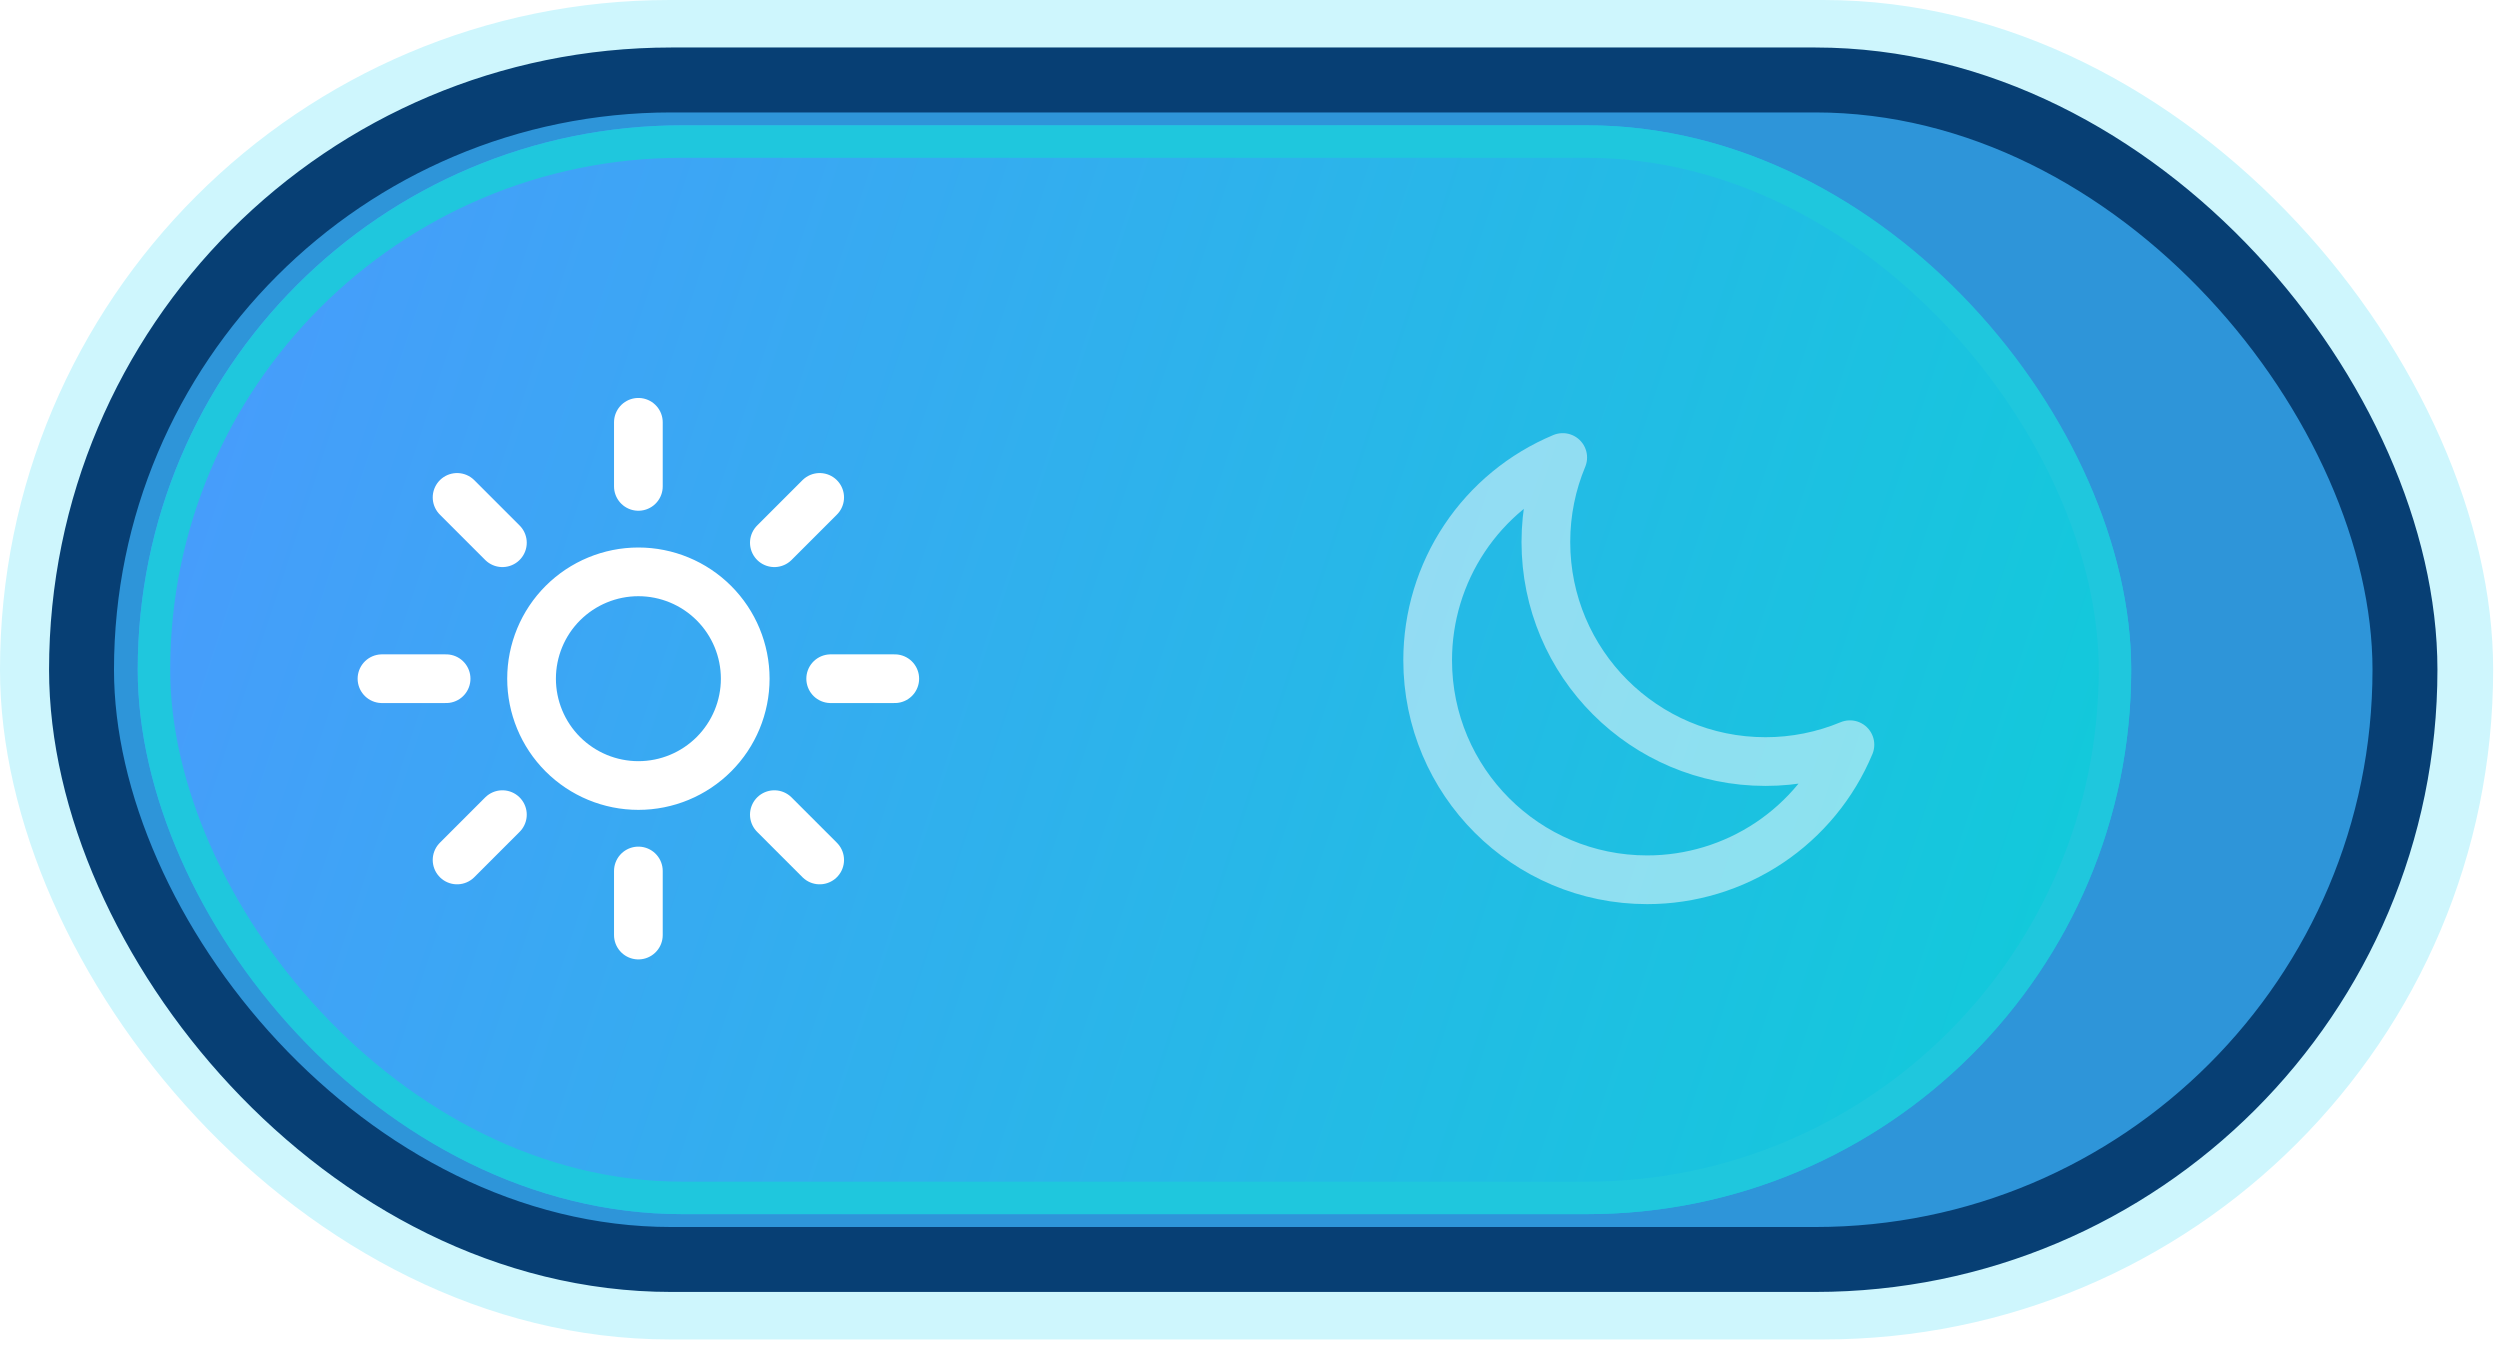 <svg width="77" height="42" viewBox="0 0 77 42" fill="none" xmlns="http://www.w3.org/2000/svg">
<rect x="76.789" y="41.255" width="76.789" height="41.255" rx="20.628" transform="rotate(-180 76.789 41.255)" fill="#CEF6FD"/>
<rect x="74.073" y="38.792" width="71.562" height="36.329" rx="18.165" transform="rotate(-180 74.073 38.792)" fill="#2E95D9" stroke="#073F74" stroke-width="2"/>
<g filter="url(#filter0_i_1647_410)">
<rect x="65.641" y="37.395" width="61.399" height="33.535" rx="16.767" transform="rotate(-180 65.641 37.395)" fill="url(#paint0_linear_1647_410)"/>
</g>
<rect x="65.141" y="36.895" width="60.399" height="32.535" rx="16.267" transform="rotate(-180 65.141 36.895)" stroke="#1FC7DD"/>
<path d="M19.662 13.007V14.981M25.246 15.32L23.85 16.716M27.559 20.904H25.585M25.246 26.487L23.85 25.091M19.662 26.826V28.8M15.474 25.091L14.078 26.487M13.74 20.904H11.765M15.474 16.716L14.078 15.32M22.953 20.904C22.953 21.776 22.606 22.613 21.989 23.23C21.372 23.847 20.535 24.194 19.662 24.194C18.79 24.194 17.953 23.847 17.335 23.23C16.718 22.613 16.372 21.776 16.372 20.904C16.372 20.031 16.718 19.194 17.335 18.577C17.953 17.96 18.79 17.613 19.662 17.613C20.535 17.613 21.372 17.96 21.989 18.577C22.606 19.194 22.953 20.031 22.953 20.904Z" stroke="white" stroke-width="1.5" stroke-linecap="round" stroke-linejoin="round"/>
<path opacity="0.5" d="M56.978 22.937C56.154 23.28 55.269 23.457 54.376 23.456C50.641 23.456 47.613 20.428 47.613 16.693C47.613 15.771 47.798 14.892 48.132 14.091C46.9 14.605 45.847 15.472 45.107 16.583C44.367 17.694 43.972 18.999 43.972 20.334C43.972 24.069 46.999 27.097 50.734 27.097C52.07 27.097 53.375 26.702 54.486 25.962C55.597 25.221 56.464 24.169 56.978 22.937Z" stroke="white" stroke-width="1.5" stroke-linecap="round" stroke-linejoin="round"/>
<defs>
<filter id="filter0_i_1647_410" x="4.241" y="3.86" width="61.399" height="33.535" filterUnits="userSpaceOnUse" color-interpolation-filters="sRGB">
<feFlood flood-opacity="0" result="BackgroundImageFix"/>
<feBlend mode="normal" in="SourceGraphic" in2="BackgroundImageFix" result="shape"/>
<feColorMatrix in="SourceAlpha" type="matrix" values="0 0 0 0 0 0 0 0 0 0 0 0 0 0 0 0 0 0 127 0" result="hardAlpha"/>
<feOffset/>
<feGaussianBlur stdDeviation="3.5"/>
<feComposite in2="hardAlpha" operator="arithmetic" k2="-1" k3="1"/>
<feColorMatrix type="matrix" values="0 0 0 0 0.742 0 0 0 0 0.641 0 0 0 0 0.942 0 0 0 0.3 0"/>
<feBlend mode="normal" in2="shape" result="effect1_innerShadow_1647_410"/>
</filter>
<linearGradient id="paint0_linear_1647_410" x1="65.641" y1="37.395" x2="130.991" y2="58.952" gradientUnits="userSpaceOnUse">
<stop stop-color="#0ECDD8"/>
<stop offset="1" stop-color="#4B99FE"/>
</linearGradient>
</defs>
</svg>
